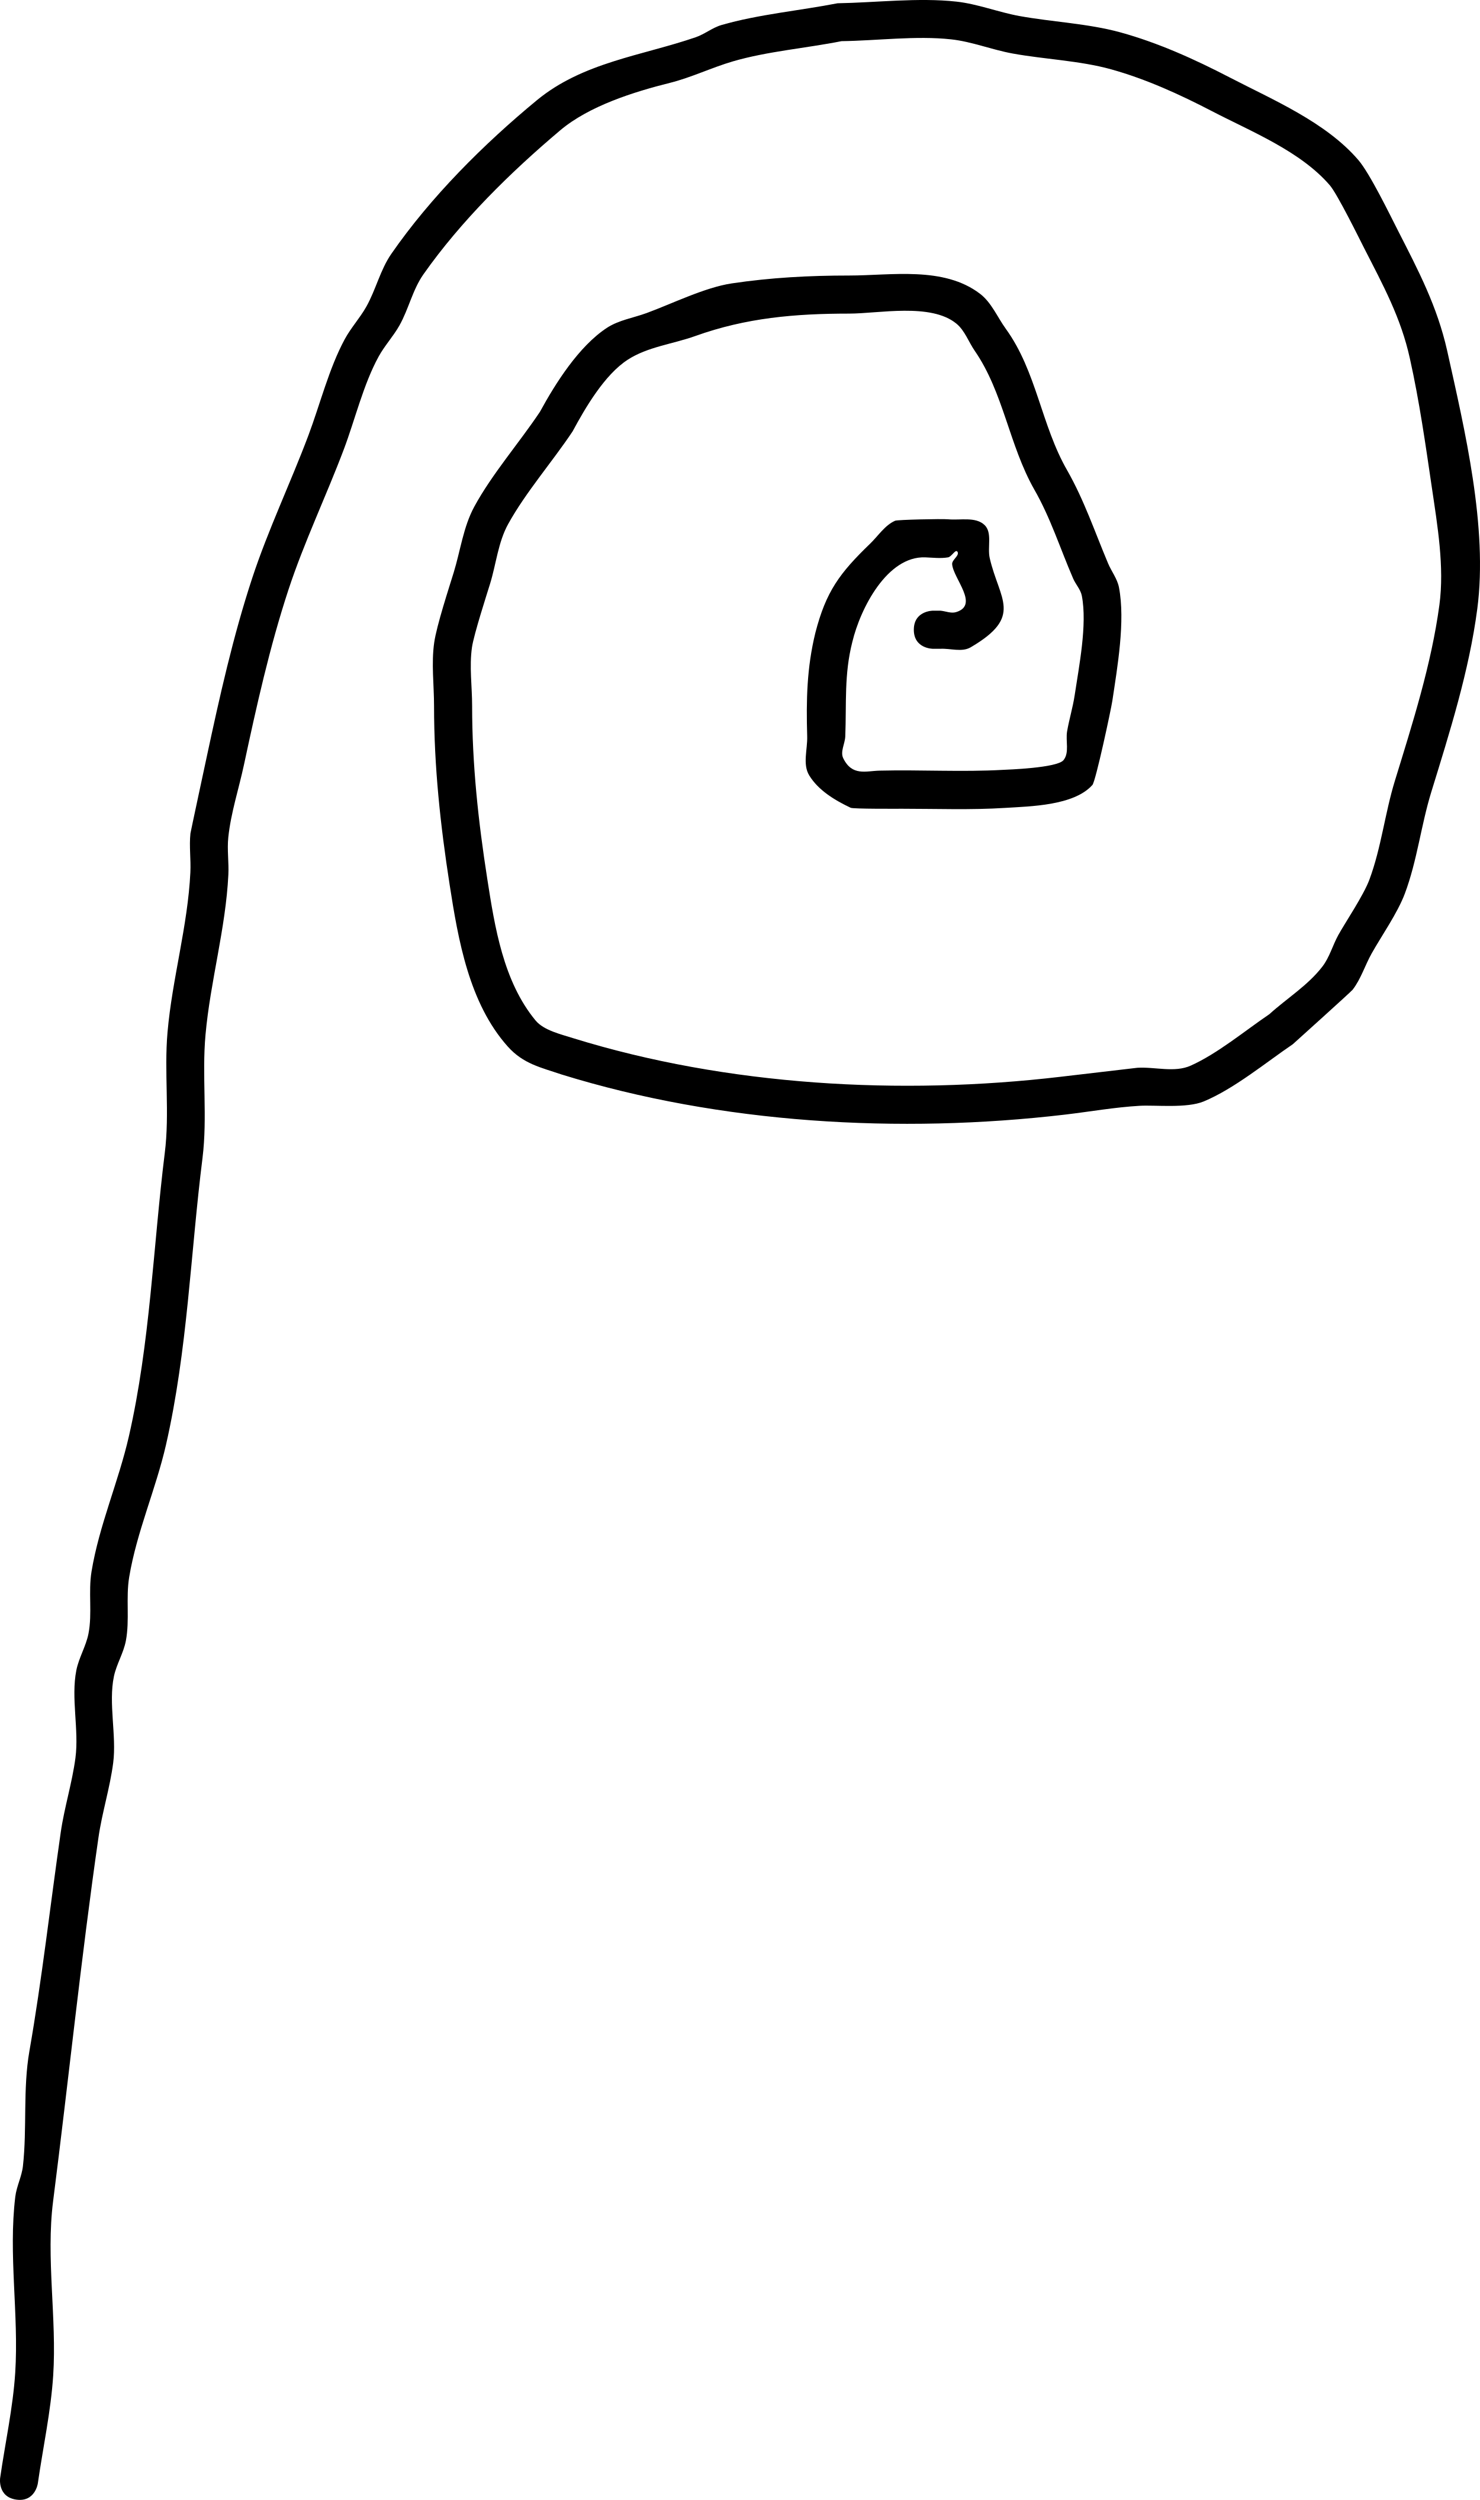 <svg version="1.1" xmlns="http://www.w3.org/2000/svg" xmlns:xlink="http://www.w3.org/1999/xlink" width="194.335" height="328.178" viewBox="0,0,194.335,328.178"><g transform="translate(-186.659,-53.234)"><g data-paper-data="{&quot;isPaintingLayer&quot;:true}" fill="#000000" fill-rule="nonzero" stroke="none" stroke-width="0.5" stroke-linecap="butt" stroke-linejoin="miter" stroke-miterlimit="10" stroke-dasharray="" stroke-dashoffset="0" style="mix-blend-mode: normal"><path d="M306.651,135.903c0,-2.5 2.5,-2.5 2.5,-2.5h1c0.681,0.063 1.388,0.388 2.043,0.19c3.1,-0.934 -0.363,-4.407 -0.511,-6.29c-0.047,-0.59 1.001,-1.123 0.7,-1.633c-0.243,-0.411 -0.761,0.651 -1.232,0.732c-0.985,0.17 -2.001,0.038 -3,0c-4.984,-0.188 -8.513,6.672 -9.575,11.106c-1.09,4.271 -0.758,8.031 -0.925,12.394c-0.037,0.964 -0.692,2.017 -0.264,2.882c1.17,2.363 2.951,1.663 4.764,1.618c5.411,-0.133 10.834,0.203 16.242,-0.106c0.465,-0.027 7.073,-0.232 7.915,-1.275c0.797,-0.987 0.255,-2.526 0.469,-3.775c0.274,-1.595 0.757,-3.152 0.996,-4.753c0.56,-3.755 1.67,-9.252 0.939,-13.041c-0.16,-0.829 -0.802,-1.489 -1.138,-2.264c-1.712,-3.948 -2.965,-7.964 -5.112,-11.703c-3.304,-5.827 -4.033,-12.721 -7.814,-18.2c-0.813,-1.178 -1.297,-2.649 -2.401,-3.561c-3.343,-2.759 -10.215,-1.321 -14.095,-1.321c-7.074,0 -13.513,0.546 -20.183,2.939c-2.955,1.061 -6.255,1.408 -8.889,3.118c-3.038,1.971 -5.559,6.295 -7.24,9.413c-2.649,3.977 -6.171,8.01 -8.46,12.164c-1.315,2.386 -1.567,5.218 -2.368,7.822c-0.383,1.245 -2.137,6.668 -2.379,8.349c-0.364,2.539 0.019,5.13 0.019,7.695c-0,7.672 0.805,15.119 1.99,22.712c0.986,6.32 2.099,13.451 6.338,18.582c1.099,1.33 3.449,1.842 4.938,2.326c20.197,6.255 43.018,7.54 64.011,5.066c0.189,-0.022 9.981,-1.176 10.077,-1.181c2.333,-0.138 4.872,0.672 7.005,-0.282c3.521,-1.574 7.149,-4.603 10.319,-6.747c2.316,-2.1 5.075,-3.786 6.977,-6.267c0.94,-1.226 1.34,-2.786 2.087,-4.137c0.926,-1.674 3.304,-5.184 4.078,-7.266c1.56,-4.196 2.034,-8.706 3.348,-12.982c2.31,-7.518 4.79,-15.259 5.844,-23.086c0.672,-4.989 -0.261,-10.44 -0.987,-15.37c-0.835,-5.673 -1.637,-11.346 -2.883,-16.944c-1.17,-5.368 -3.531,-9.66 -6.024,-14.546c-0.607,-1.189 -3.491,-7.055 -4.491,-8.219c-3.854,-4.485 -10.342,-7.064 -15.446,-9.718c-4.226,-2.197 -8.684,-4.236 -13.297,-5.517c-4.089,-1.135 -8.729,-1.307 -12.914,-2.069c-2.717,-0.495 -5.33,-1.558 -8.076,-1.859c-4.605,-0.504 -9.752,0.178 -14.391,0.238c-4.618,0.919 -9.753,1.335 -14.254,2.651c-2.804,0.82 -5.46,2.12 -8.294,2.828c-4.706,1.175 -10.583,3.017 -14.387,6.226c-6.514,5.495 -13.04,11.903 -17.962,18.906c-1.424,2.026 -1.94,4.569 -3.158,6.725c-0.803,1.422 -1.941,2.639 -2.726,4.072c-1.997,3.643 -3.089,8.25 -4.552,12.133c-2.325,6.173 -5.239,12.24 -7.296,18.501c-2.464,7.5 -4.185,15.262 -5.837,22.97c-0.68,3.174 -1.716,6.29 -2.054,9.518c-0.17,1.622 0.089,3.264 0.009,4.893c-0.346,7.072 -2.367,13.974 -3.001,21.021c-0.485,5.38 0.273,10.78 -0.393,16.171c-1.57,12.456 -1.961,25.23 -4.79,37.629c-1.333,5.842 -3.847,11.439 -4.836,17.377c-0.459,2.757 0.082,5.627 -0.438,8.373c-0.306,1.614 -1.23,3.065 -1.569,4.672c-0.741,3.516 0.364,7.793 -0.095,11.346c-0.428,3.312 -1.464,6.525 -1.938,9.831c-2.301,15.98 -3.927,31.836 -5.953,47.728c-0.953,7.47 0.499,15.345 0.012,22.872c-0.304,4.706 -1.352,9.508 -2.019,14.176c0,0 -0.354,2.475 -2.828,2.121c-2.475,-0.354 -2.121,-2.828 -2.121,-2.828c0.65,-4.55 1.687,-9.236 1.981,-13.824c0.489,-7.629 -0.918,-15.544 0.012,-23.128c0.167,-1.364 0.847,-2.634 1,-4c0.557,-4.983 -0.02,-10.115 0.853,-15.114c1.645,-9.412 2.733,-19.13 4.114,-28.716c0.475,-3.284 1.496,-6.475 1.929,-9.764c0.486,-3.695 -0.608,-7.84 0.118,-11.501c0.329,-1.658 1.271,-3.155 1.594,-4.814c0.519,-2.667 -0.042,-5.46 0.399,-8.14c1.001,-6.085 3.547,-11.799 4.911,-17.779c2.79,-12.229 3.179,-24.85 4.703,-37.137c0.671,-5.298 -0.099,-10.611 0.367,-15.906c0.618,-7.033 2.659,-13.927 2.999,-20.979c0.082,-1.7 -0.172,-3.414 0.009,-5.107c0.019,-0.175 2.066,-9.709 2.137,-10.038c1.688,-7.877 3.451,-15.811 5.973,-23.474c2.084,-6.332 5.019,-12.468 7.37,-18.712c1.535,-4.077 2.707,-8.816 4.782,-12.654c0.809,-1.495 1.984,-2.769 2.821,-4.249c1.263,-2.233 1.835,-4.845 3.295,-6.954c5.168,-7.463 12.134,-14.412 19.109,-20.165c6.052,-4.992 13.779,-5.841 20.854,-8.269c1.184,-0.406 2.191,-1.258 3.393,-1.607c4.815,-1.397 10.299,-1.893 15.234,-2.855c5.027,-0.086 10.609,-0.766 15.605,-0.218c2.814,0.309 5.494,1.386 8.279,1.892c4.305,0.781 9.036,0.984 13.247,2.142c4.988,1.371 9.805,3.557 14.374,5.926c5.68,2.946 12.604,5.854 16.884,10.839c1.513,1.762 4.118,7.14 5.202,9.262c2.698,5.282 5.141,9.931 6.452,15.735c2.312,10.421 5.369,23.186 3.961,33.925c-1.068,8.145 -3.629,16.212 -6.037,24.03c-1.355,4.396 -1.852,9.006 -3.468,13.326c-0.969,2.59 -3.064,5.555 -4.369,7.885c-0.874,1.561 -1.4,3.336 -2.492,4.753c-0.21,0.272 -7.483,6.817 -7.853,7.152c-3.551,2.414 -7.717,5.86 -11.7,7.514c-2.237,0.929 -6.356,0.453 -8.42,0.573c-3.279,0.191 -6.524,0.772 -9.786,1.156c-21.711,2.55 -45.24,1.2 -66.126,-5.271c-2.691,-0.916 -5.011,-1.375 -7.062,-3.674c-5.078,-5.693 -6.501,-14.01 -7.623,-21.224c-1.22,-7.845 -2.049,-15.552 -2.049,-23.482c0,-2.768 -0.371,-5.565 0.019,-8.305c0.319,-2.243 1.937,-7.175 2.562,-9.209c0.885,-2.877 1.259,-5.972 2.691,-8.62c2.303,-4.258 5.926,-8.419 8.634,-12.477c2.064,-3.786 5.12,-8.609 8.787,-11.018c1.555,-1.021 3.482,-1.309 5.229,-1.949c3.303,-1.209 7.63,-3.361 11.177,-3.89c5.122,-0.763 10.137,-1.032 15.4,-1.032c5.525,0 12.414,-1.25 17.189,2.393c1.513,1.154 2.269,3.055 3.385,4.596c4.056,5.599 4.646,12.66 8.077,18.612c2.221,3.904 3.613,8.053 5.354,12.184c0.45,1.068 1.217,2.028 1.434,3.167c0.845,4.433 -0.214,10.471 -0.872,14.876c-0.167,1.121 -2.184,10.561 -2.619,11.05c-2.429,2.733 -8.205,2.802 -11.426,3.008c-4.491,0.287 -9.026,0.114 -13.523,0.114c-0.746,0 -6.449,0.034 -6.791,-0.128c-2.081,-0.987 -4.247,-2.287 -5.446,-4.254c-0.889,-1.459 -0.214,-3.41 -0.264,-5.118c-0.137,-4.738 -0.056,-8.999 1.075,-13.606c1.395,-5.396 3.149,-7.798 7.193,-11.697c1.067,-1.029 1.92,-2.407 3.276,-3.006c0.313,-0.138 6.152,-0.266 6.957,-0.19c1.601,0.151 3.592,-0.364 4.768,0.732c1.078,1.006 0.37,2.93 0.7,4.367c1.256,5.464 4.447,7.646 -2.511,11.71c-1.14,0.666 -2.638,0.127 -3.957,0.19h-1c0,0 -2.5,0 -2.5,-2.5z"/></g></g></svg>